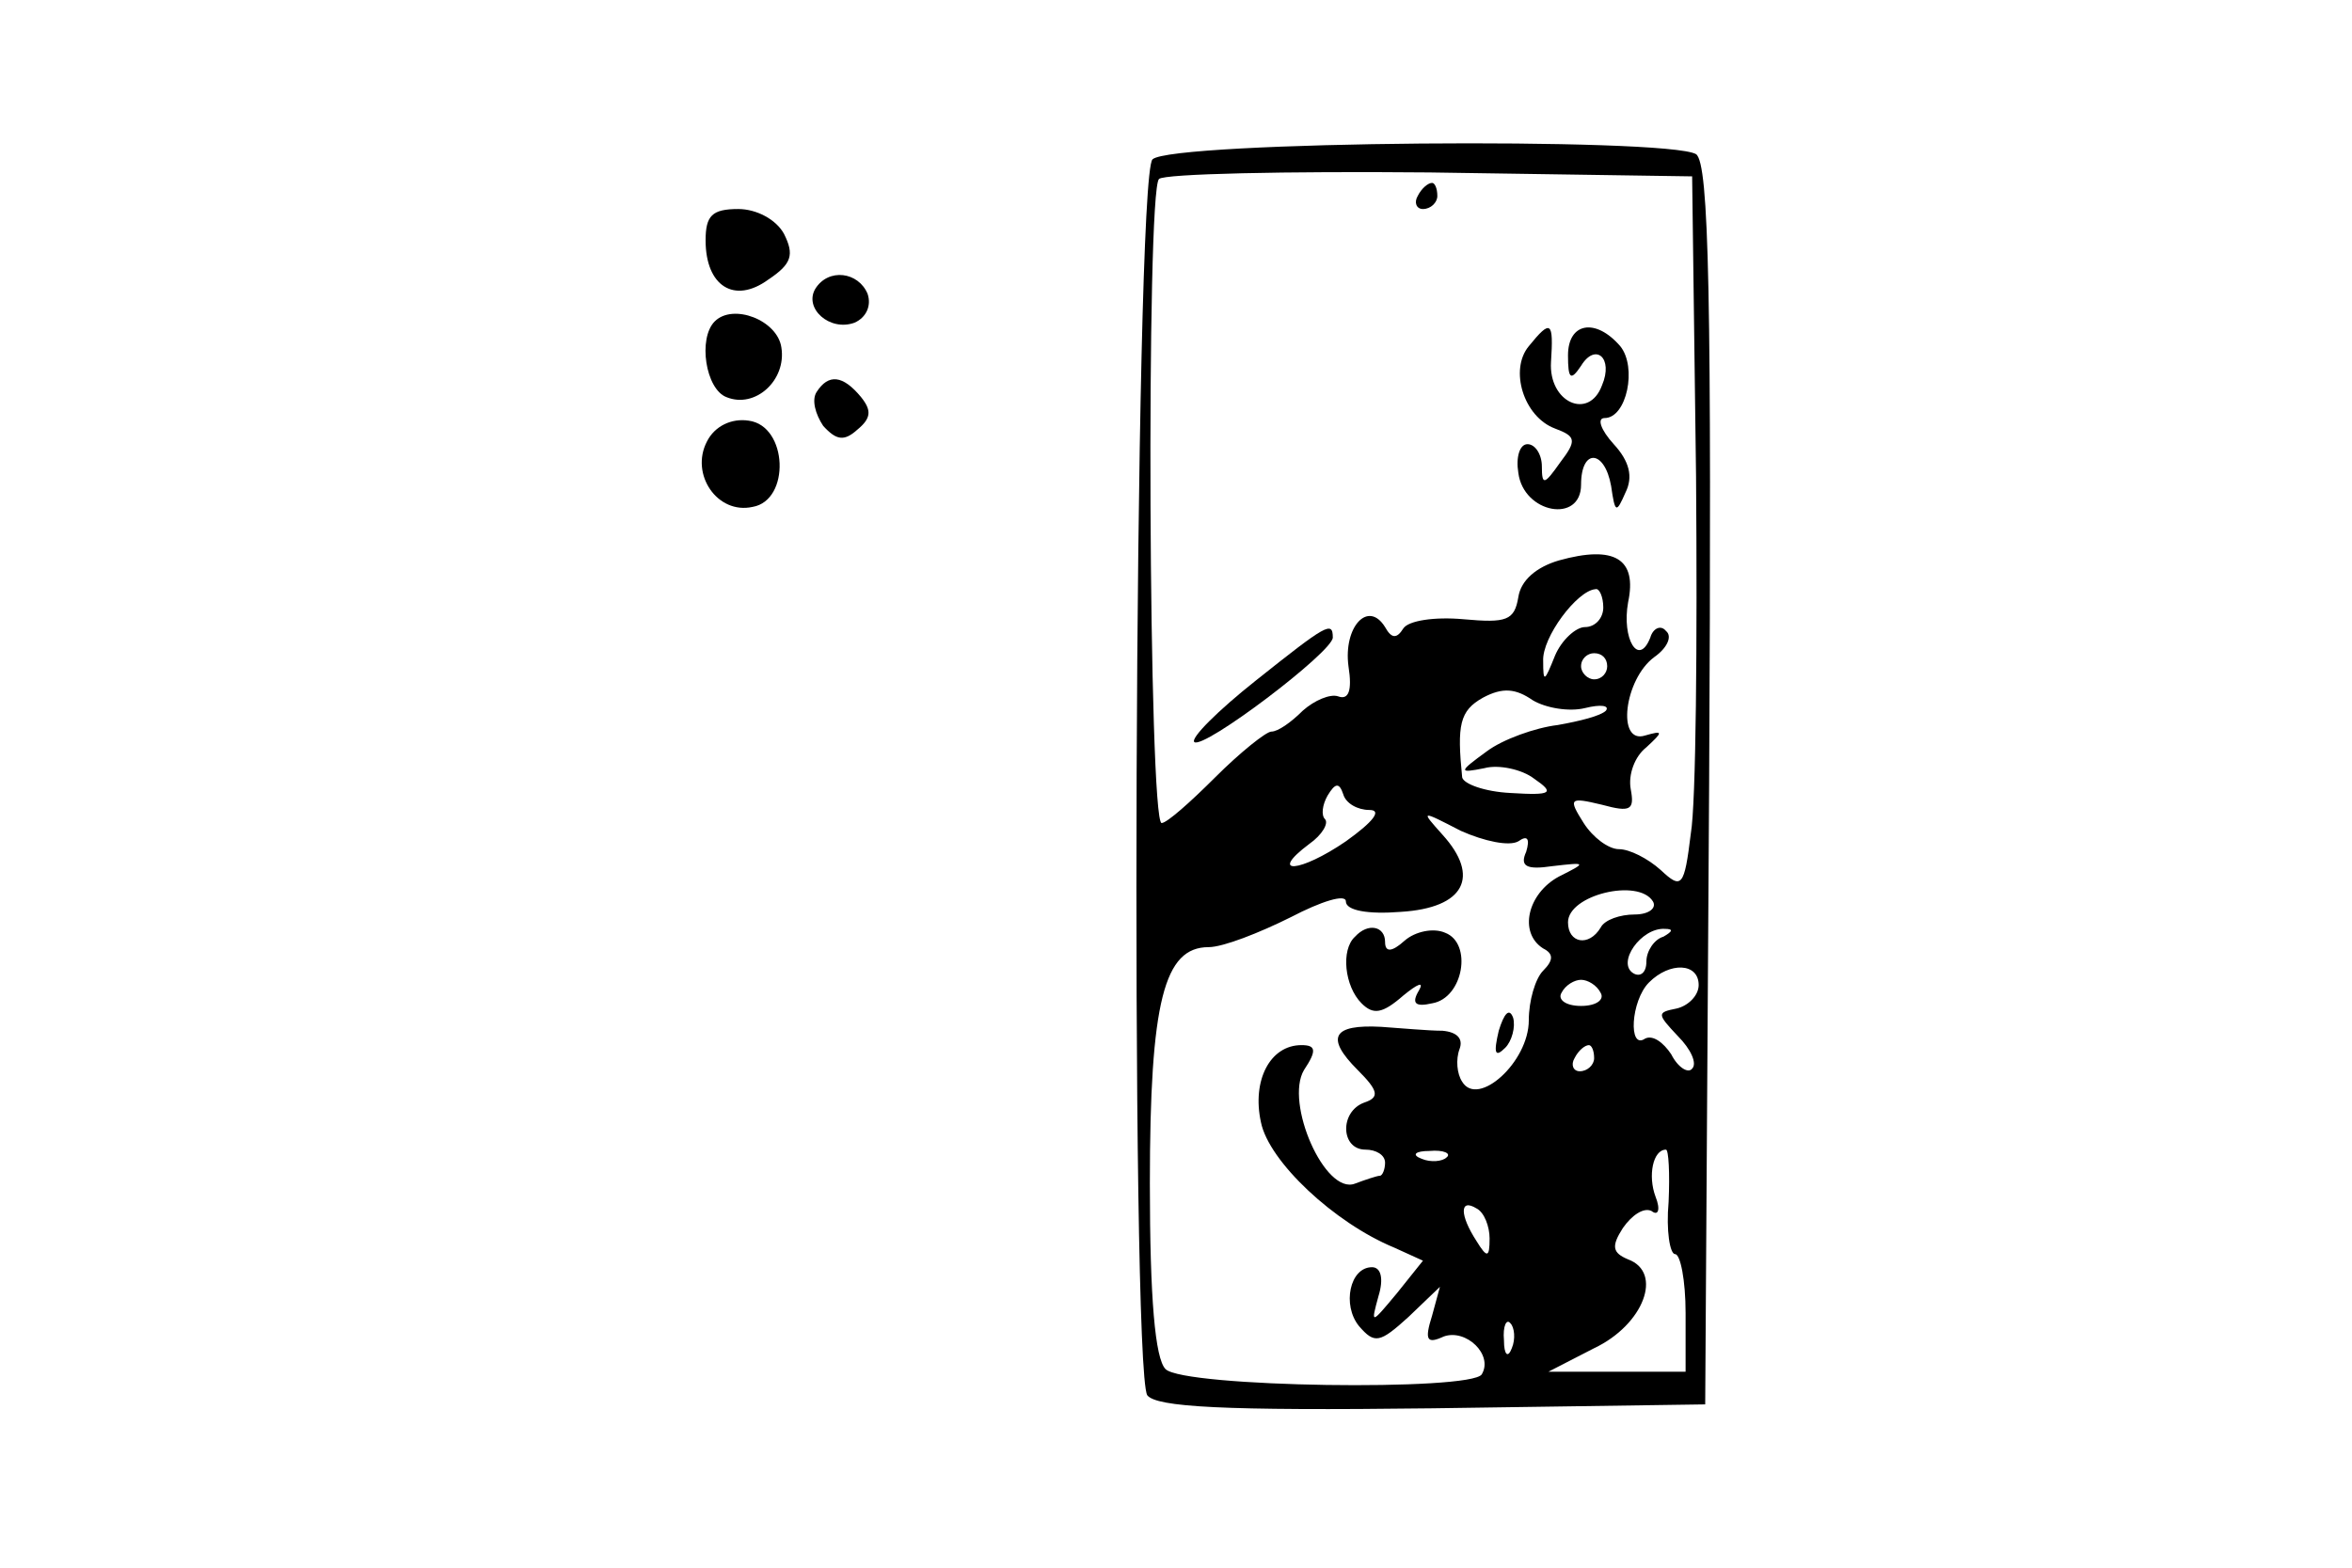 <?xml version="1.0" standalone="no"?>
<!DOCTYPE svg PUBLIC "-//W3C//DTD SVG 20010904//EN"
 "http://www.w3.org/TR/2001/REC-SVG-20010904/DTD/svg10.dtd">
<svg version="1.0" xmlns="http://www.w3.org/2000/svg"
 width="180pt" height="120pt" viewBox="0 0 180 120"
 preserveAspectRatio="xMidYMid meet">

<g transform="translate(0,120) scale(0.1,-0.1)"
fill="#000000" stroke="none">
<path d="M882 1078 c-14 -14 -17 -924 -4 -946 7 -9 57 -12 218 -10 l209 3 3
474 c2 373 0 476 -10 483 -22 13 -402 10 -416 -4z m416 -243 c1 -126 0 -250
-4 -273 -5 -41 -7 -43 -23 -28 -10 9 -24 16 -32 16 -8 0 -20 9 -27 20 -12 19
-11 20 14 14 22 -6 25 -4 22 12 -2 11 3 25 12 32 13 12 13 13 -1 9 -22 -7 -16
43 7 60 10 7 14 16 9 20 -4 5 -10 2 -12 -5 -9 -23 -22 -1 -17 27 7 33 -10 44
-53 32 -17 -5 -29 -15 -31 -28 -3 -18 -9 -20 -42 -17 -22 2 -42 -1 -46 -7 -5
-8 -9 -8 -14 1 -13 21 -32 0 -28 -30 3 -19 0 -26 -8 -23 -6 2 -18 -3 -27 -11
-9 -9 -19 -16 -24 -16 -4 0 -24 -16 -43 -35 -19 -19 -37 -35 -41 -35 -10 0
-12 484 -2 493 4 4 97 6 207 5 l201 -3 3 -230z m-71 -100 c0 -8 -6 -15 -14
-15 -7 0 -18 -10 -23 -22 -8 -20 -9 -21 -9 -4 -1 18 26 54 40 55 3 1 6 -6 6
-14z m3 -45 c0 -5 -4 -10 -10 -10 -5 0 -10 5 -10 10 0 6 5 10 10 10 6 0 10 -4
10 -10z m-17 -32 c12 3 19 2 16 -2 -4 -4 -20 -8 -37 -11 -17 -2 -42 -11 -54
-20 -22 -16 -22 -17 -2 -13 11 3 29 -1 38 -8 16 -11 14 -13 -18 -11 -20 1 -36
7 -37 12 -4 40 -2 51 16 61 15 8 25 7 38 -2 10 -6 28 -9 40 -6z m-165 -78 c10
0 3 -9 -18 -24 -35 -24 -60 -26 -28 -2 10 7 15 16 12 19 -3 3 -2 11 2 18 6 10
9 10 12 1 2 -7 11 -12 20 -12z m114 -24 c7 5 9 2 6 -8 -5 -11 0 -14 20 -11 26
3 27 3 5 -8 -24 -13 -31 -43 -12 -55 8 -4 8 -9 0 -17 -6 -6 -11 -23 -11 -38 0
-32 -39 -67 -51 -47 -4 6 -5 17 -2 25 3 8 -2 13 -13 14 -11 0 -32 2 -47 3 -37
2 -43 -8 -18 -33 16 -16 17 -21 5 -25 -19 -7 -18 -36 1 -36 8 0 15 -4 15 -10
0 -5 -2 -10 -4 -10 -2 0 -11 -3 -19 -6 -23 -9 -54 62 -39 87 10 15 9 19 -2 19
-24 0 -38 -27 -31 -59 6 -30 56 -77 102 -96 l22 -10 -20 -25 c-20 -24 -20 -24
-14 -2 4 13 2 22 -5 22 -17 0 -23 -29 -10 -45 12 -14 16 -13 38 7 l24 23 -6
-22 c-6 -19 -4 -22 9 -16 17 6 38 -14 29 -29 -8 -13 -228 -10 -242 4 -8 8 -12
54 -12 142 0 140 11 181 45 181 11 0 39 11 63 23 23 12 42 18 42 12 0 -7 17
-10 42 -8 49 3 61 27 32 59 -17 19 -17 19 14 3 18 -8 37 -12 44 -8z m103 -46
c3 -5 -3 -10 -14 -10 -11 0 -23 -4 -26 -10 -9 -15 -25 -12 -25 4 0 21 54 34
65 16z m8 -27 c-7 -2 -13 -11 -13 -19 0 -9 -5 -12 -10 -9 -13 8 6 35 24 34 7
0 6 -2 -1 -6z m27 -37 c0 -8 -8 -16 -17 -18 -15 -3 -15 -4 1 -21 10 -10 15
-21 11 -25 -3 -4 -11 1 -16 11 -6 9 -14 15 -20 12 -13 -9 -11 29 3 43 16 16
38 15 38 -2z m-75 -6 c3 -5 -3 -10 -15 -10 -12 0 -18 5 -15 10 3 6 10 10 15
10 5 0 12 -4 15 -10z m-5 -50 c0 -5 -5 -10 -11 -10 -5 0 -7 5 -4 10 3 6 8 10
11 10 2 0 4 -4 4 -10z m-113 -76 c-3 -3 -12 -4 -19 -1 -8 3 -5 6 6 6 11 1 17
-2 13 -5z m170 -34 c-2 -22 1 -40 5 -40 4 0 8 -20 8 -45 l0 -45 -52 0 -53 0
35 18 c38 18 53 58 26 68 -12 5 -13 10 -4 24 7 10 16 16 22 13 5 -4 7 1 3 11
-6 16 -2 36 8 36 2 0 3 -18 2 -40z m-137 -28 c0 -15 -2 -15 -10 -2 -13 20 -13
33 0 25 6 -3 10 -14 10 -23z m17 -84 c-3 -8 -6 -5 -6 6 -1 11 2 17 5 13 3 -3
4 -12 1 -19z"/>
<path d="M1085 1050 c-3 -5 -1 -10 4 -10 6 0 11 5 11 10 0 6 -2 10 -4 10 -3 0
-8 -4 -11 -10z"/>
<path d="M1170 935 c-15 -18 -4 -54 20 -63 16 -6 17 -9 4 -26 -12 -17 -14 -18
-14 -3 0 9 -5 17 -11 17 -6 0 -9 -10 -7 -22 4 -31 48 -39 48 -9 0 28 18 27 23
-1 3 -21 4 -21 11 -5 6 12 3 24 -9 37 -10 11 -13 20 -7 20 17 0 25 39 12 55
-19 22 -40 18 -40 -7 0 -18 2 -20 10 -8 11 18 25 6 16 -15 -10 -27 -41 -13
-39 18 2 31 0 33 -17 12z"/>
<path d="M961 679 c-29 -23 -50 -44 -47 -47 7 -6 106 69 106 80 0 13 -5 10
-59 -33z"/>
<path d="M1037 483 c-11 -10 -8 -38 5 -51 9 -9 16 -8 32 6 11 9 16 11 12 4 -6
-10 -3 -13 10 -10 24 4 31 46 10 54 -9 4 -23 1 -31 -6 -10 -9 -15 -9 -15 -1 0
12 -13 15 -23 4z"/>
<path d="M1147 411 c-4 -17 -3 -21 5 -13 5 5 8 16 6 23 -3 8 -7 3 -11 -10z"/>
<path d="M540 1016 c0 -35 22 -49 48 -30 18 12 20 19 12 35 -6 11 -21 19 -35
19 -20 0 -25 -5 -25 -24z"/>
<path d="M624 979 c-9 -15 11 -33 30 -26 9 4 13 13 10 22 -7 17 -30 20 -40 4z"/>
<path d="M547 954 c-13 -13 -7 -52 9 -58 22 -9 46 13 42 38 -3 21 -37 34 -51
20z"/>
<path d="M625 900 c-4 -6 -1 -17 5 -26 10 -11 16 -12 26 -3 11 9 11 15 3 25
-14 17 -25 18 -34 4z"/>
<path d="M541 862 c-13 -25 8 -56 35 -50 29 5 27 62 -3 66 -13 2 -26 -4 -32
-16z"/>
</g>
</svg>
